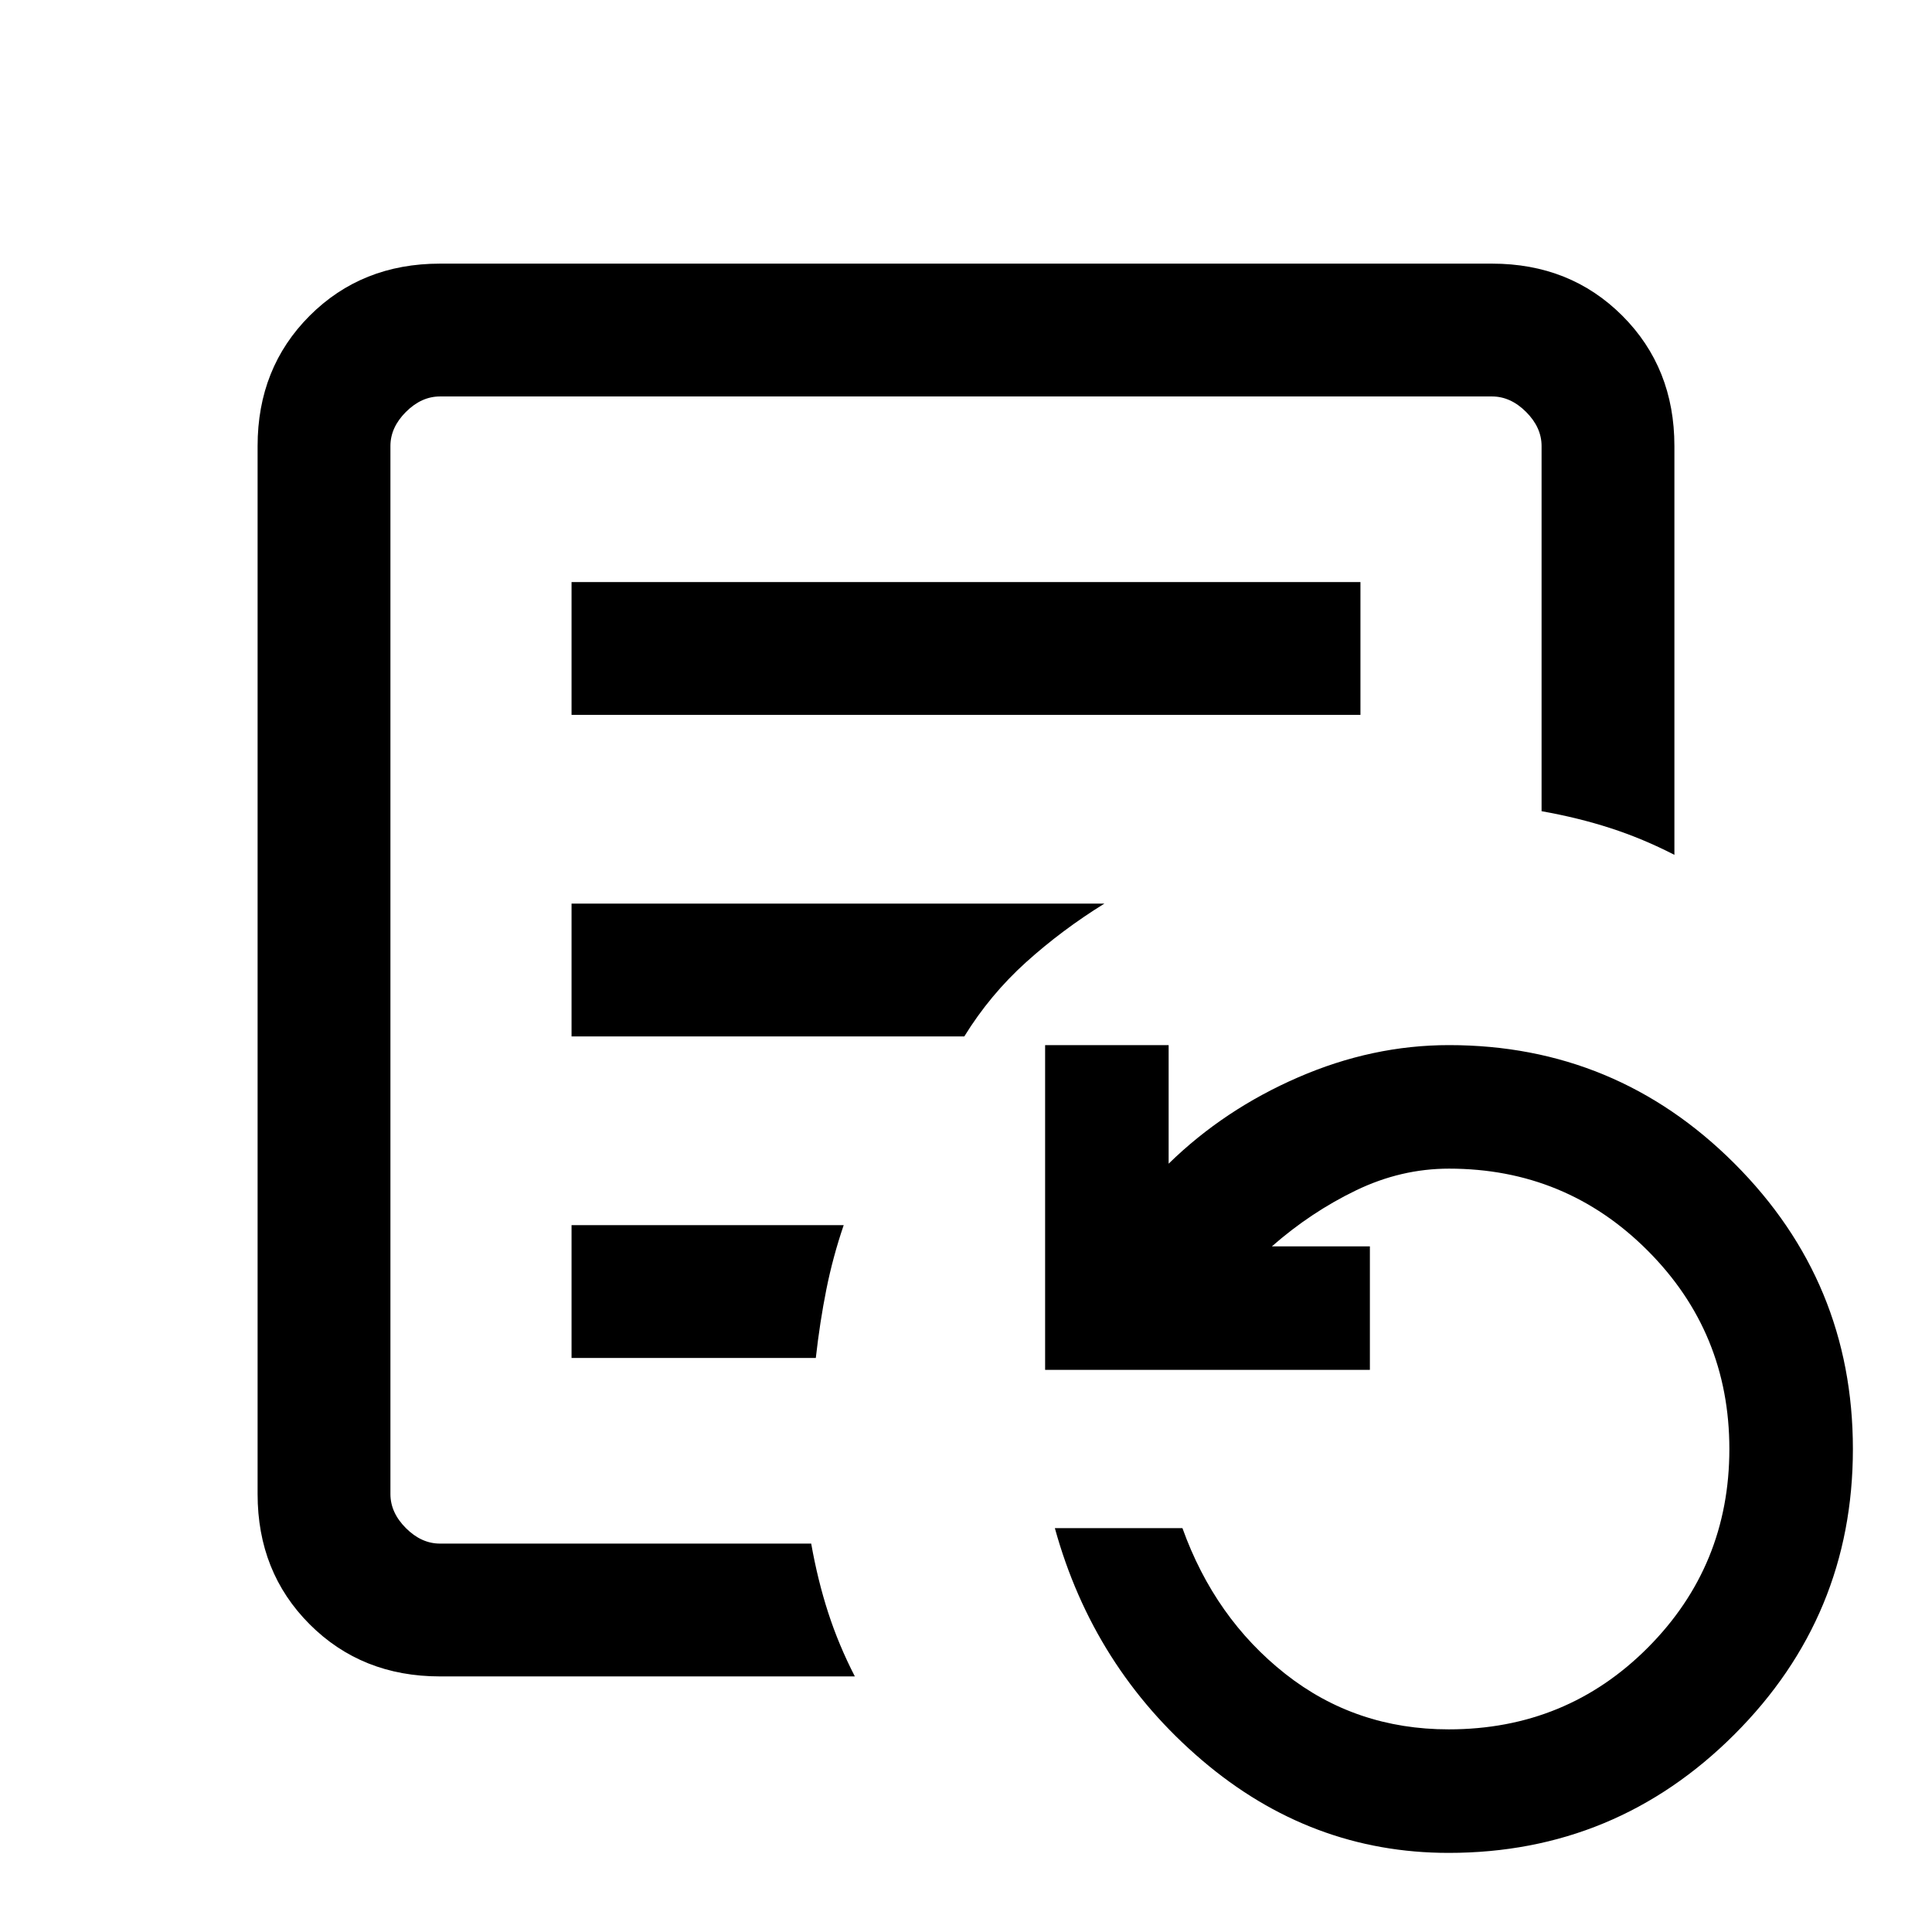 <svg xmlns="http://www.w3.org/2000/svg" height="24" viewBox="0 -960 960 960" width="24"><path d="M194-193v-570 570Zm90-411.77h392v-66H284v66ZM284-445h195.15q12.77-20.69 30.62-36.81 17.85-16.11 39-29.19H284v66Zm0 159.77h121.37q2.01-17.89 5.24-34.06 3.24-16.17 8.62-31.94H284v66ZM218.62-127q-38.85 0-64.74-25.88Q128-178.77 128-217.62v-520.76q0-38.85 25.88-64.74Q179.77-829 218.62-829h522.76q38.85 0 64.74 25.88Q832-777.23 832-738.38v203.15q-15.57-8.02-31.67-13.24-16.1-5.22-34.33-8.45v-181.46q0-9.24-7.69-16.93-7.69-7.69-16.93-7.69H218.62q-9.24 0-16.93 7.69-7.69 7.69-7.69 16.93v520.76q0 9.24 7.69 16.93 7.69 7.69 16.93 7.69h184.46q3.23 18.23 8.45 34.33 5.22 16.1 13.24 31.67H218.62Zm501.19 87.69q-68.58 0-122.58-46.07-54-46.08-73.08-115.31h63.39q16.08 44.77 51.06 72.38 34.98 27.62 81.26 27.62 58.52 0 98.99-40.66Q859.31-182 859.31-240q0-58-40.66-98.65Q778-379.31 720-379.31q-23.84 0-46.23 10.81-22.39 10.81-41.77 27.81h48.69v61.38H519.31v-161.38h61.38v58.92q27.54-26.92 64.39-42.92 36.84-16 74.92-16 83.01 0 141.85 58.84 58.84 58.84 58.84 141.85 0 83.01-58.89 141.85-58.9 58.84-141.99 58.84Z"/></svg>